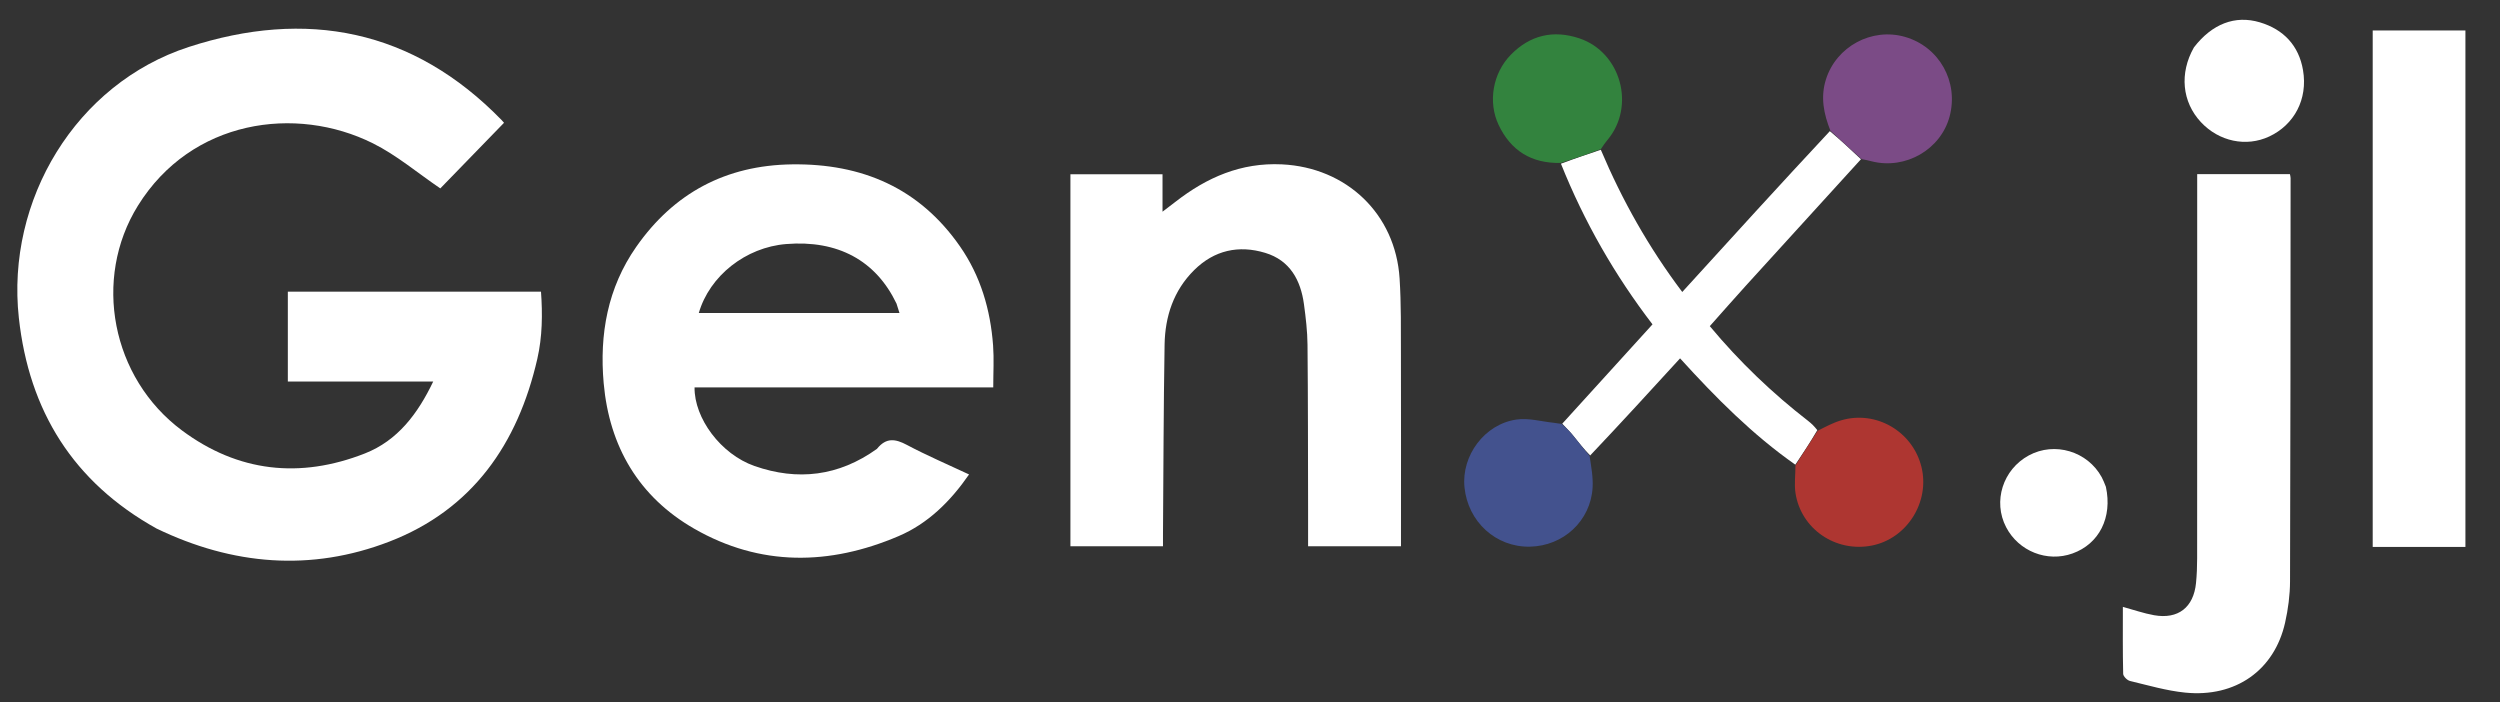 <?xml version="1.0" encoding="UTF-8" standalone="no"?>
<svg
   version="1.1"
   id="Layer_1"
   x="0px"
   y="0px"
   width="100%"
   viewBox="0 0 1168 328"
   enable-background="new 0 0 1168 328"
   xml:space="preserve"
   sodipodi:docname="title_white_text.svg"
   inkscape:version="1.3.2 (1:1.3.2+202311252150+091e20ef0f)"
   xmlns:inkscape="http://www.inkscape.org/namespaces/inkscape"
   xmlns:sodipodi="http://sodipodi.sourceforge.net/DTD/sodipodi-0.dtd"
   xmlns="http://www.w3.org/2000/svg"
   xmlns:svg="http://www.w3.org/2000/svg"><rect x="0" y="0" width="1168" height="328" fill="#333333" stroke="none"/><defs
   id="defs14" /><sodipodi:namedview
   id="namedview14"
   pagecolor="#ffffff"
   bordercolor="#666666"
   borderopacity="1.0"
   inkscape:showpageshadow="2"
   inkscape:pageopacity="0.0"
   inkscape:pagecheckerboard="0"
   inkscape:deskcolor="#d1d1d1"
   inkscape:zoom="1.4383562"
   inkscape:cx="583.99999"
   inkscape:cy="164.42381"
   inkscape:window-width="2560"
   inkscape:window-height="1371"
   inkscape:window-x="0"
   inkscape:window-y="32"
   inkscape:window-maximized="1"
   inkscape:current-layer="Layer_1" />

<path
   fill="#1A1819"
   opacity="1"
   stroke="none"
   d=" M73.099,246.911   C34.199,225.251 13.575,191.981 8.809,148.541   C2.764,93.434 35.493,39.1 88.127,21.966   C142.937,4.124 192.976,13.515 234.43,56.176   C234.997,56.759 235.504,57.398 235.479,57.369   C225.123,68.032 214.963,78.495 205.71,88.024   C195.11,80.826 185.36,72.511 174.23,66.963   C138.203,49.005 89.418,55.862 64.441,96.092   C43.214,130.281 52.061,176.547 84.982,201.071   C111.23,220.622 140.211,223.73 170.451,211.859   C185.753,205.852 195.166,193.361 202.399,178.248   C179.489,178.248 157.133,178.248 134.475,178.248   C134.475,164.052 134.475,150.317 134.475,136.271   C173.742,136.271 212.993,136.271 252.754,136.271   C253.502,146.676 253.415,157.25 251.035,167.655   C241.941,207.405 220.669,238.096 181.863,253.053   C145.343,267.129 108.752,264.128 73.099,246.911  z"
   id="path2"
   style="fill:#ffffff" />
<path
   fill="#1A1819"
   opacity="1"
   stroke="none"
   d=" M409.707,209.708   C414.021,204.323 418.314,204.997 423.684,207.854   C433.005,212.814 442.755,216.969 452.744,221.659   C443.964,234.344 433.497,244.637 419.785,250.491   C387.565,264.245 355.157,264.724 324.301,246.989   C298.476,232.147 284.674,208.666 282.039,179.034   C280.01,156.216 283.864,134.478 297.25,115.326   C314.864,90.125 339.177,77.204 370.031,76.79   C402.664,76.352 429.521,87.803 448.521,115.135   C458.161,129.002 462.738,144.719 463.971,161.406   C464.435,167.685 464.046,174.026 464.046,180.996   C440.902,180.996 417.669,180.996 394.435,180.996   C371.121,180.996 347.807,180.996 324.496,180.996   C324.323,195.359 336.725,212.201 352.527,217.724   C372.629,224.751 391.826,222.53 409.707,209.708  M418.844,141.833   C409.169,121.665 391.413,112.079 367.32,114.016   C348.429,115.534 331.527,128.844 326.483,146.226   C357.623,146.226 388.742,146.226 420.231,146.226   C419.761,144.725 419.424,143.651 418.844,141.833  z"
   id="path3"
   style="fill:#ffffff" />
<path
   fill="#1B191A"
   opacity="1"
   stroke="none"
   d=" M611.141,237.998   C611.076,212.01 611.115,186.521 610.87,161.035   C610.81,154.735 610.063,148.412 609.214,142.156   C607.679,130.84 602.646,121.635 591.105,118.136   C578.726,114.384 567.299,116.9 557.935,126.17   C548.302,135.706 544.315,147.807 544.096,160.997   C543.608,190.475 543.568,219.96 543.348,249.443   C543.334,251.256 543.346,253.068 543.346,255.214   C528.769,255.214 514.551,255.214 500.1,255.214   C500.1,197.321 500.1,139.559 500.1,81.432   C514.234,81.432 528.448,81.432 543.131,81.432   C543.131,86.744 543.131,92.142 543.131,98.903   C545.774,96.885 547.515,95.576 549.234,94.239   C563.837,82.879 579.827,75.876 598.889,76.788   C629.097,78.233 651.964,99.903 653.89,130.1   C654.652,142.053 654.481,154.073 654.515,166.062   C654.594,193.883 654.538,221.704 654.537,249.524   C654.537,251.321 654.537,253.117 654.537,255.227   C639.887,255.227 625.674,255.227 611.141,255.227   C611.141,249.446 611.141,243.972 611.141,237.998  z"
   id="path4"
   style="fill:#ffffff" />
<path
   fill="#1A1819"
   opacity="1"
   stroke="none"
   d=" M1026.528,175   C1026.528,143.536 1026.528,112.572 1026.528,81.34   C1041.089,81.34 1055.338,81.34 1069.851,81.34   C1069.962,81.968 1070.166,82.58 1070.166,83.192   C1070.122,145.988 1070.129,208.783 1069.905,271.578   C1069.882,278.017 1069.015,284.573 1067.607,290.865   C1062.627,313.117 1044.505,325.965 1020.907,323.586   C1012.212,322.71 1003.666,320.196 995.121,318.145   C993.824,317.833 991.975,315.992 991.947,314.821   C991.699,304.366 991.802,293.903 991.802,283.531   C996.883,284.914 1001.588,286.581 1006.435,287.435   C1017.642,289.409 1024.841,283.776 1025.974,272.421   C1026.354,268.617 1026.5,264.774 1026.505,260.949   C1026.548,232.466 1026.528,203.983 1026.528,175  z"
   id="path5"
   style="fill:#ffffff" />
<path
   fill="#191818"
   opacity="1"
   stroke="none"
   d=" M1108.528,137   C1108.528,95.847 1108.528,55.195 1108.528,14.242   C1122.979,14.242 1137.239,14.242 1151.844,14.242   C1151.844,94.348 1151.844,174.559 1151.844,255.533   C1144.881,255.533 1137.806,255.533 1130.732,255.533   C1123.589,255.533 1116.448,255.533 1108.528,255.533   C1108.528,215.964 1108.528,176.732 1108.528,137  z"
   id="path6"
   style="fill:#ffffff" />
<path
   fill="#1C1A1B"
   opacity="1"
   stroke="none"
   d=" M729.884,197.953   C743.853,182.578 757.822,167.202 772.047,151.545   C754.413,128.539 740.114,103.597 729.275,76.483   C735.711,74.053 741.806,72.012 747.901,69.972   C757.845,93.471 770.233,115.564 785.952,136.417   C808.896,111.2 831.607,86.239 854.906,61.271   C860.143,65.639 864.793,70.013 869.443,74.388   C851.534,94.057 833.608,113.712 815.725,133.405   C810.045,139.661 804.478,146.02 798.817,152.379   C812.654,168.988 827.984,183.665 844.865,196.739   C846.292,197.845 847.6,199.107 849.051,200.962   C845.683,206.786 842.227,211.943 838.771,217.1   C818.79,203.079 801.709,185.898 784.93,167.422   C771.047,182.6 757.296,197.632 742.936,212.788   C739.807,209.678 737.343,206.4 734.747,203.229   C733.234,201.381 731.512,199.706 729.884,197.953  z"
   id="path7"
   style="fill:#ffffff" />
<path
   fill="#33833E"
   opacity="1"
   stroke="none"
   d=" M747.964,69.626   C741.806,72.012 735.711,74.053 729.184,76.128   C715.372,76.431 705.823,70.302 700.167,58.386   C695.075,47.655 697.416,34.188 705.86,25.573   C714.822,16.428 725.697,13.839 737.864,17.912   C757.341,24.433 764.242,49.655 750.993,65.409   C749.948,66.652 749.013,67.988 747.964,69.626  z"
   id="path8" />
<path
   fill="#7B4B86"
   opacity="1"
   stroke="none"
   d=" M869.806,74.347   C864.793,70.013 860.143,65.639 855.192,61.103   C852.008,53.181 850.487,45.336 853.067,37.136   C857.92,21.712 874.468,12.768 890,17.23   C906.034,21.835 915.211,38.237 910.84,54.476   C906.692,69.889 890.225,79.358 874.492,75.38   C873.053,75.016 871.61,74.664 869.806,74.347  z"
   id="path9" />
<path
   fill="#43528E"
   opacity="1"
   stroke="none"
   d=" M729.577,198.036   C731.512,199.706 733.234,201.381 734.747,203.229   C737.343,206.4 739.807,209.678 742.664,212.984   C743.39,217.979 744.352,222.936 744.064,227.819   C743.145,243.358 730.381,255.129 714.712,255.405   C698.894,255.683 685.823,243.793 684.208,227.656   C682.728,212.879 693.573,198.13 708.544,196.002   C714.208,195.197 720.237,196.939 726.096,197.551   C727.163,197.663 728.213,197.926 729.577,198.036  z"
   id="path10" />
<path
   fill="#AE3631"
   opacity="1"
   stroke="none"
   d=" M838.83,217.517   C842.227,211.943 845.683,206.786 849.188,201.278   C852.885,199.388 856.425,197.486 860.198,196.373   C876.511,191.561 893.595,201.558 897.694,218.112   C901.753,234.503 890.954,251.649 874.534,254.882   C857.656,258.206 841.389,247.157 838.845,230.313   C838.236,226.281 838.842,222.065 838.83,217.517  z"
   id="path11" />
<path
   fill="#1B191A"
   opacity="1"
   stroke="none"
   d=" M1025.005,22.145   C1033.441,11.187 1044.177,6.968 1055.784,10.428   C1066.913,13.745 1074.027,21.299 1075.98,32.837   C1078.266,46.334 1071.891,58.301 1060.173,63.776   C1049.43,68.795 1036.711,66.118 1028.262,57.059   C1019.468,47.631 1018.139,34.226 1025.005,22.145  z"
   id="path12"
   style="fill:#ffffff" />
<path
   fill="#1B191A"
   opacity="1"
   stroke="none"
   d=" M983.872,227.444   C986.99,241.805 980.722,254.102 968.3,258.572   C956.437,262.842 943.1,257.564 937.249,246.284   C931,234.238 935.719,219.351 947.872,212.768   C959.933,206.236 975.319,210.832 981.931,222.97   C982.643,224.277 983.165,225.687 983.872,227.444  z"
   id="path13"
   style="fill:#ffffff" />

</svg>
